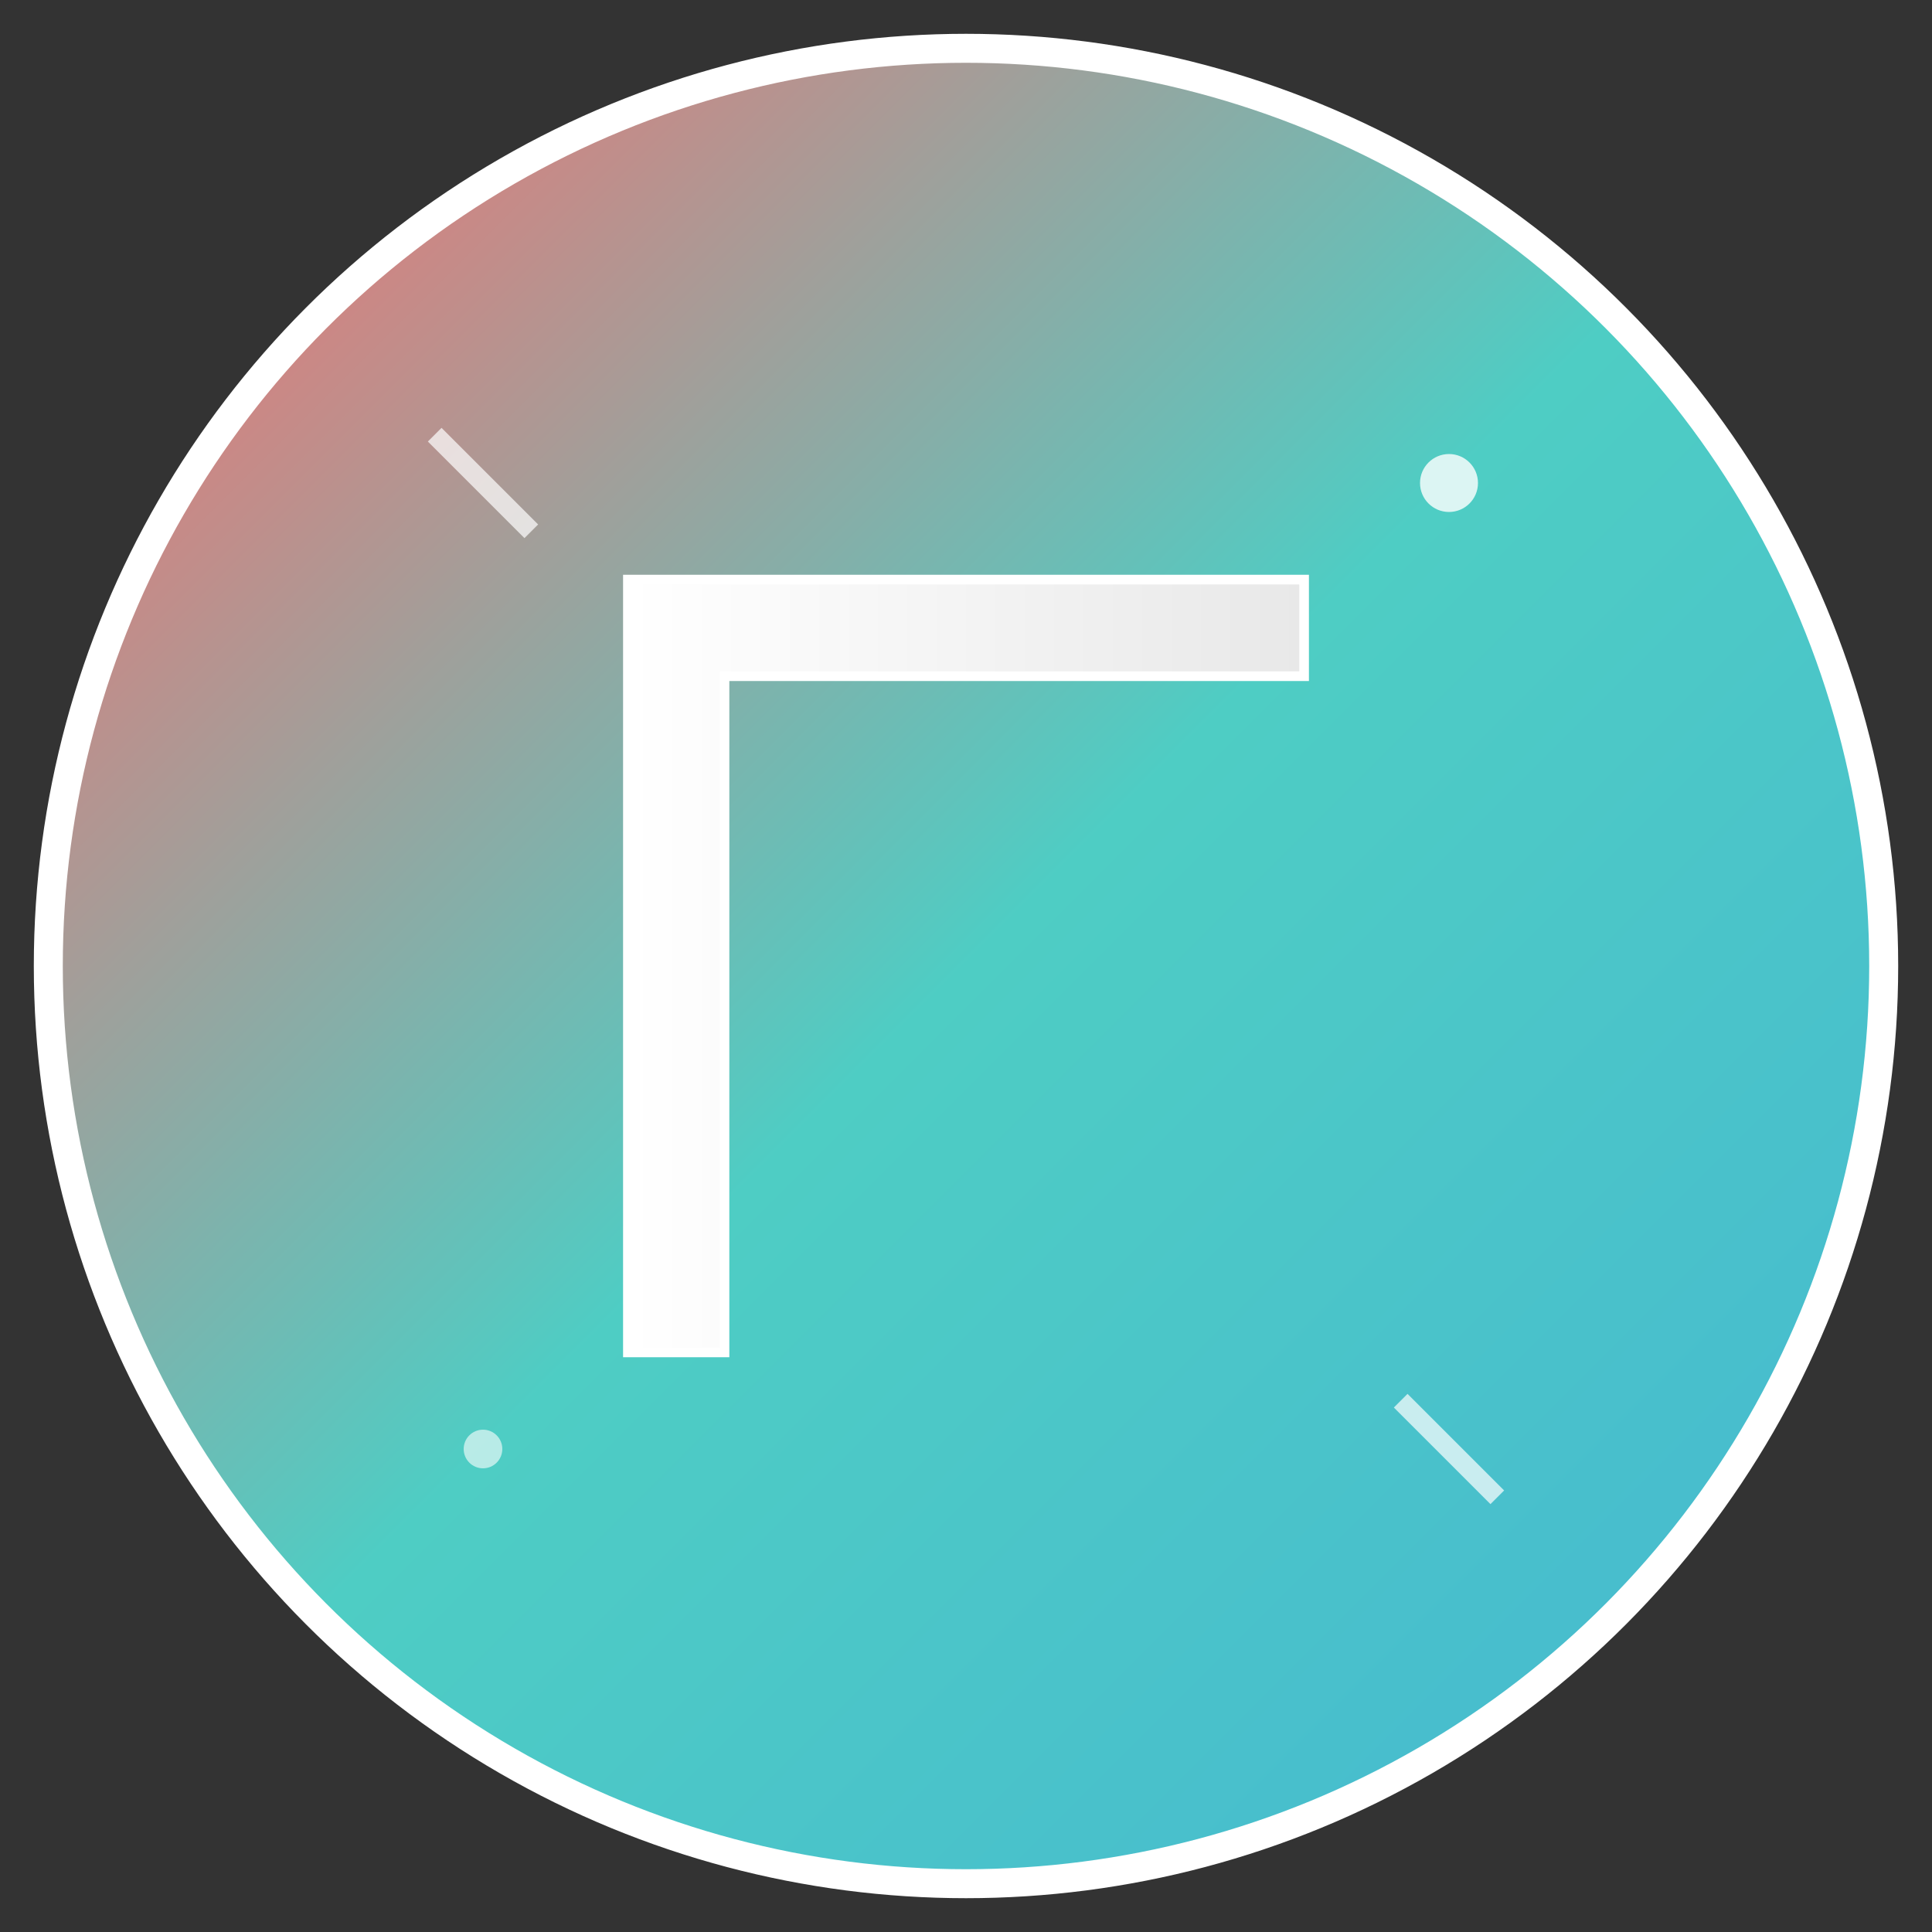 <svg viewBox="0 0 200 200" xmlns="http://www.w3.org/2000/svg">
  <rect x="0" y="0" width="200" height="200" fill="#333333" stroke="none"/>
  <defs>
    <linearGradient id="gammaGradient" x1="0%" y1="0%" x2="100%" y2="100%">
      <stop offset="0%" style="stop-color:#FF6B6B;stop-opacity:1" />
      <stop offset="50%" style="stop-color:#4ECDC4;stop-opacity:1" />
      <stop offset="100%" style="stop-color:#45B7D1;stop-opacity:1" />
    </linearGradient>
    <linearGradient id="textGradient" x1="0%" y1="0%" x2="100%" y2="0%">
      <stop offset="0%" style="stop-color:#FFFFFF;stop-opacity:1" />
      <stop offset="100%" style="stop-color:#E8E8E8;stop-opacity:1" />
    </linearGradient>
  </defs>
  
  <!-- Background circle -->
  <circle cx="100" cy="100" r="95" fill="url(#gammaGradient)" stroke="#FFFFFF" stroke-width="3"/>
  
  <!-- Gamma symbol (Γ) -->
  <path d="M65 60 L65 140 L75 140 L75 70 L135 70 L135 60 Z" fill="url(#textGradient)" stroke="#FFFFFF" stroke-width="1"/>
  
  <!-- Modern accent lines -->
  <line x1="45" y1="45" x2="55" y2="55" stroke="#FFFFFF" stroke-width="2" opacity="0.7"/>
  <line x1="145" y1="145" x2="155" y2="155" stroke="#FFFFFF" stroke-width="2" opacity="0.7"/>
  <circle cx="150" cy="50" r="3" fill="#FFFFFF" opacity="0.8"/>
  <circle cx="50" cy="150" r="2" fill="#FFFFFF" opacity="0.6"/>
</svg> 